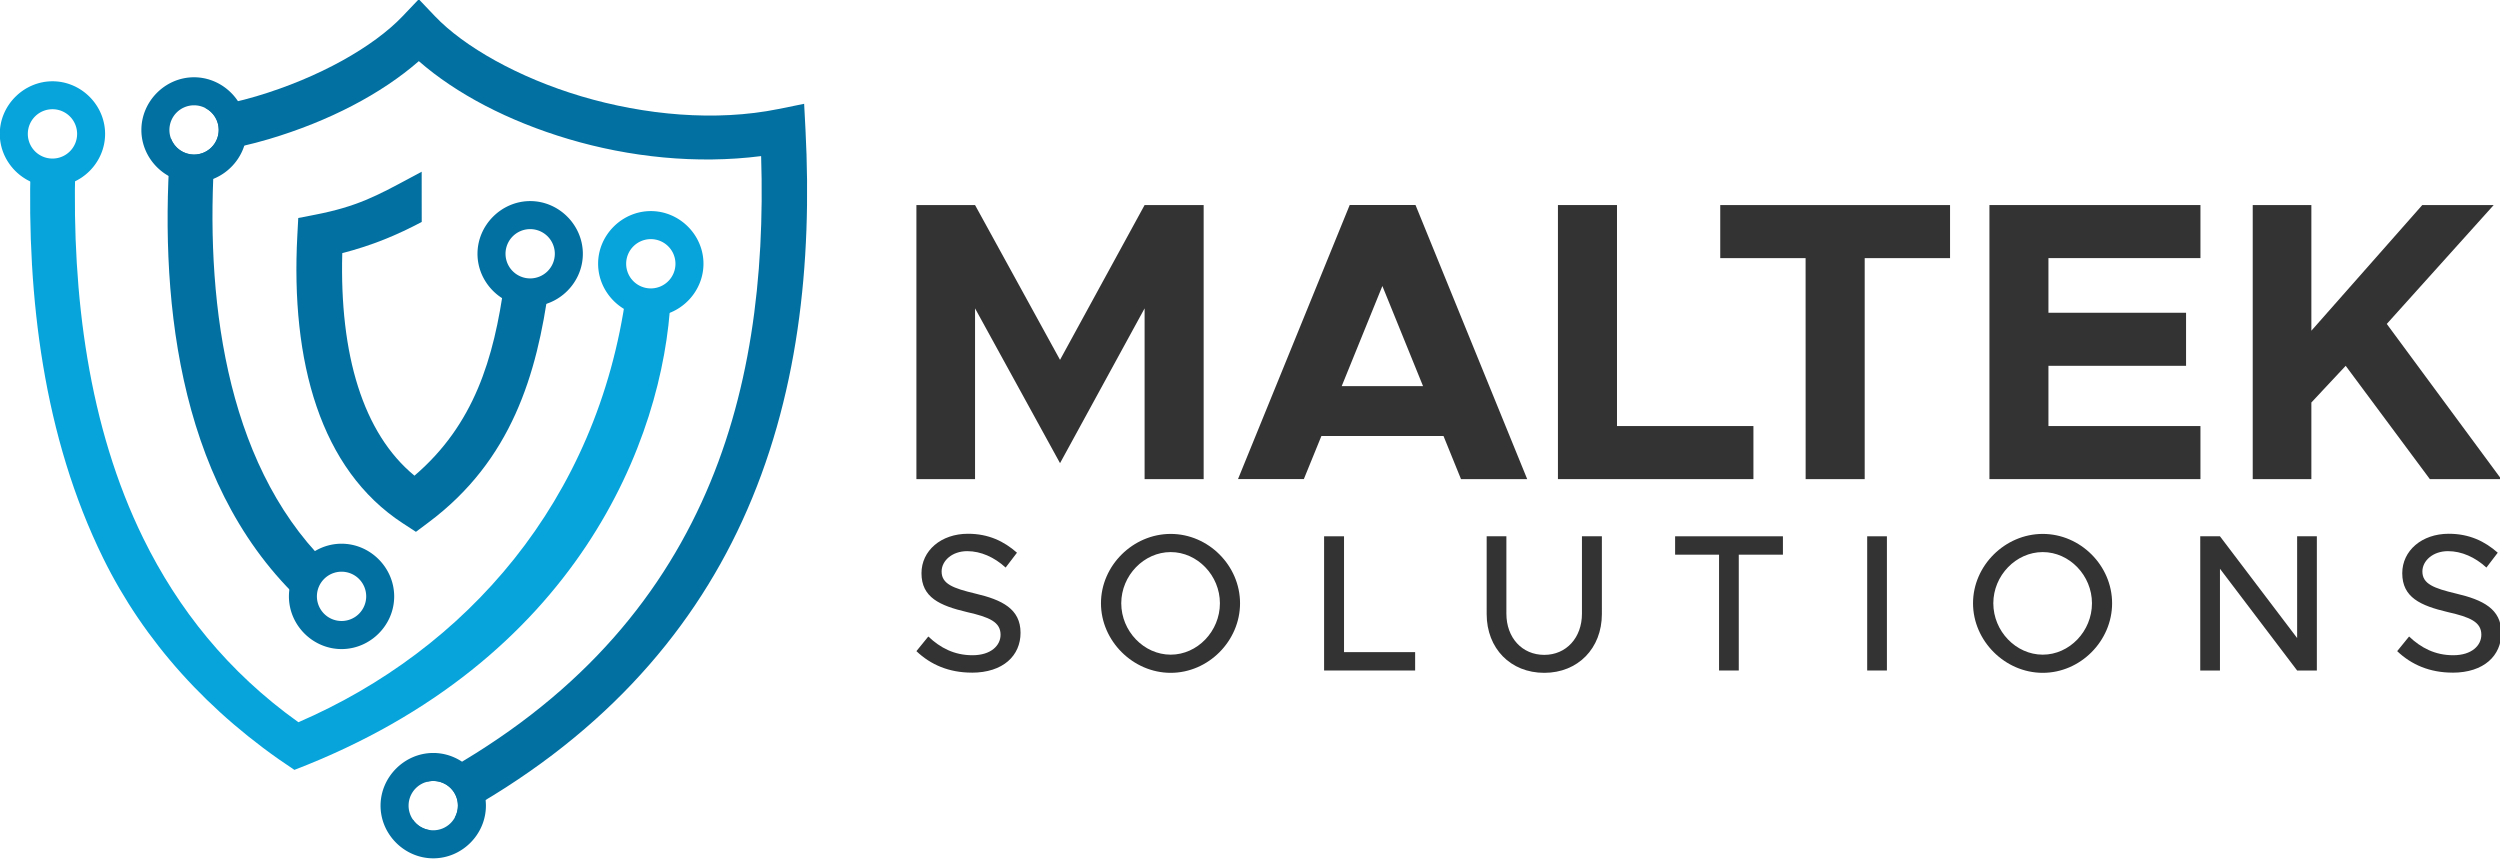 <?xml version="1.0" encoding="UTF-8" standalone="no"?>
<!-- Created with Inkscape (http://www.inkscape.org/) -->

<svg
   xmlns:dc="http://purl.org/dc/elements/1.1/"
   xmlns:cc="http://creativecommons.org/ns#"
   xmlns:rdf="http://www.w3.org/1999/02/22-rdf-syntax-ns#"
   xmlns:svg="http://www.w3.org/2000/svg"
   xmlns="http://www.w3.org/2000/svg"
   xmlns:sodipodi="http://sodipodi.sourceforge.net/DTD/sodipodi-0.dtd"
   xmlns:inkscape="http://www.inkscape.org/namespaces/inkscape"
   width="37.247mm"
   height="12.801mm"
   viewBox="0 0 37.247 12.801"
   version="1.1"
   id="svg32239"
   inkscape:version="0.92.5 (2060ec1f9f, 2020-04-08)"
   sodipodi:docname="logo.svg">
  <defs
     id="defs32233" />
  <sodipodi:namedview
     id="base"
     pagecolor="#ffffff"
     bordercolor="#666666"
     borderopacity="1.0"
     inkscape:pageopacity="0.0"
     inkscape:pageshadow="2"
     inkscape:zoom="4.0237183"
     inkscape:cx="13.348867"
     inkscape:cy="12.442879"
     inkscape:document-units="mm"
     inkscape:current-layer="layer1"
     showgrid="false"
     fit-margin-top="0"
     fit-margin-left="0"
     fit-margin-right="0"
     fit-margin-bottom="0"
     inkscape:window-width="1920"
     inkscape:window-height="1017"
     inkscape:window-x="-8"
     inkscape:window-y="-8"
     inkscape:window-maximized="1" />
  <g
     inkscape:label="Layer 1"
     inkscape:groupmode="layer"
     id="layer1"
     transform="translate(-62.294,-85.815)">
    <g
       transform="matrix(0.72,0,0,0.72,36.98,-26.389)"
       id="g15685"
       inkscape:export-xdpi="299.841"
       inkscape:export-ydpi="299.841">
      <path
         style="color:#000000;font-style:normal;font-variant:normal;font-weight:normal;font-stretch:normal;font-size:medium;line-height:normal;font-family:sans-serif;font-variant-ligatures:normal;font-variant-position:normal;font-variant-caps:normal;font-variant-numeric:normal;font-variant-alternates:normal;font-feature-settings:normal;text-indent:0;text-align:start;text-decoration:none;text-decoration-line:none;text-decoration-style:solid;text-decoration-color:#000000;letter-spacing:normal;word-spacing:normal;text-transform:none;writing-mode:lr-tb;direction:ltr;text-orientation:mixed;dominant-baseline:auto;baseline-shift:baseline;text-anchor:start;white-space:normal;shape-padding:0;clip-rule:nonzero;display:inline;overflow:visible;visibility:visible;opacity:1;isolation:auto;mix-blend-mode:normal;color-interpolation:sRGB;color-interpolation-filters:linearRGB;solid-color:#000000;solid-opacity:1;vector-effect:none;fill:#0270a1;fill-opacity:1;fill-rule:nonzero;stroke:none;stroke-width:0.925;stroke-linecap:butt;stroke-linejoin:miter;stroke-miterlimit:4;stroke-dasharray:none;stroke-dashoffset:0;stroke-opacity:1;color-rendering:auto;image-rendering:auto;shape-rendering:auto;text-rendering:auto;enable-background:accumulate"
         d="m 43.824,155.823 -0.335,0.352 c -0.6,0.63 -1.727,1.271 -3.029,1.657 -0.34,0.101 -0.694,0.178 -1.052,0.242 0.17,0.087 0.276,0.262 0.276,0.453 -3e-5,0.282 -0.229,0.51 -0.51,0.51 -0.215,-6e-5 -0.407,-0.135 -0.48,-0.338 -0.246,3.132 0.086,7.049 2.62,9.505 l 0.576,-0.732 c -2.1,-2.11 -2.488,-5.569 -2.289,-8.494 0.382,-0.068 0.759,-0.153 1.123,-0.261 1.244,-0.37 2.327,-0.937 3.101,-1.613 0.774,0.677 1.857,1.244 3.1,1.613 1.252,0.372 2.644,0.523 3.983,0.352 0.078,2.5 -0.22,4.964 -1.233,7.167 -1.038,2.259 -2.813,4.257 -5.713,5.79 0.052,-0.018 0.107,-0.027 0.162,-0.027 0.282,3e-5 0.51,0.229 0.51,0.51 9.2e-5,0.087 -0.022,0.173 -0.065,0.249 2.963,-1.609 4.848,-3.745 5.946,-6.135 1.164,-2.532 1.454,-5.331 1.311,-8.099 l -0.028,-0.537 -0.527,0.107 c -1.307,0.266 -2.782,0.125 -4.084,-0.262 -1.302,-0.387 -2.429,-1.028 -3.029,-1.658 z m -0.018,16.288 c -0.002,8.9e-4 -0.003,0.002 -0.005,0.003 l -5.95e-4,0.002 c 0.002,-0.001 0.004,-0.003 0.006,-0.004 z m -0.108,0.682 -0.04,0.267 0.19,0.073 0.182,-0.091 c 0.015,-0.008 0.028,-0.015 0.043,-0.023 -0.153,-0.015 -0.291,-0.098 -0.375,-0.226 z"
         id="path15655"
         inkscape:connector-curvature="0"
         sodipodi:nodetypes="ccccccccccccccsccccccccccccccccccccc" />
      <path
         style="color:#000000;font-style:normal;font-variant:normal;font-weight:normal;font-stretch:normal;font-size:medium;line-height:normal;font-family:sans-serif;font-variant-ligatures:normal;font-variant-position:normal;font-variant-caps:normal;font-variant-numeric:normal;font-variant-alternates:normal;font-feature-settings:normal;text-indent:0;text-align:start;text-decoration:none;text-decoration-line:none;text-decoration-style:solid;text-decoration-color:#000000;letter-spacing:normal;word-spacing:normal;text-transform:none;writing-mode:lr-tb;direction:ltr;text-orientation:mixed;dominant-baseline:auto;baseline-shift:baseline;text-anchor:start;white-space:normal;shape-padding:0;clip-rule:nonzero;display:inline;overflow:visible;visibility:visible;opacity:1;isolation:auto;mix-blend-mode:normal;color-interpolation:sRGB;color-interpolation-filters:linearRGB;solid-color:#000000;solid-opacity:1;vector-effect:none;fill:#06a4db;fill-opacity:1;fill-rule:nonzero;stroke:none;stroke-width:0.925;stroke-linecap:butt;stroke-linejoin:miter;stroke-miterlimit:4;stroke-dasharray:none;stroke-dashoffset:0;stroke-opacity:1;color-rendering:auto;image-rendering:auto;shape-rendering:auto;text-rendering:auto;enable-background:accumulate"
         d="m 35.792,159.227 c -0.077,2.758 0.264,5.645 1.503,8.165 0.836,1.7 2.171,3.202 3.955,4.378 5.85,-2.246 7.644,-6.838 7.786,-9.764 l -0.92,-0.093 c -0.59,4.306 -3.328,7.378 -6.783,8.871 -1.461,-1.043 -2.49,-2.343 -3.207,-3.8 -1.139,-2.316 -1.478,-5.041 -1.41,-7.689 z"
         id="path15657"
         inkscape:connector-curvature="0"
         sodipodi:nodetypes="csccccscc" />
      <path
         style="color:#000000;font-style:normal;font-variant:normal;font-weight:normal;font-stretch:normal;font-size:medium;line-height:normal;font-family:sans-serif;font-variant-ligatures:normal;font-variant-position:normal;font-variant-caps:normal;font-variant-numeric:normal;font-variant-alternates:normal;font-feature-settings:normal;text-indent:0;text-align:start;text-decoration:none;text-decoration-line:none;text-decoration-style:solid;text-decoration-color:#000000;letter-spacing:normal;word-spacing:normal;text-transform:none;writing-mode:lr-tb;direction:ltr;text-orientation:mixed;dominant-baseline:auto;baseline-shift:baseline;text-anchor:start;white-space:normal;shape-padding:0;clip-rule:nonzero;display:inline;overflow:visible;visibility:visible;opacity:1;isolation:auto;mix-blend-mode:normal;color-interpolation:sRGB;color-interpolation-filters:linearRGB;solid-color:#000000;solid-opacity:1;vector-effect:none;fill:#0270a1;fill-opacity:1;fill-rule:nonzero;stroke:none;stroke-width:0.925;stroke-linecap:butt;stroke-linejoin:miter;stroke-miterlimit:4;stroke-dasharray:none;stroke-dashoffset:0;stroke-opacity:1;color-rendering:auto;image-rendering:auto;shape-rendering:auto;text-rendering:auto;enable-background:accumulate"
         d="m 43.884,159.392 -0.221,0.119 c -0.717,0.385 -1.118,0.602 -1.979,0.77 l -0.354,0.069 -0.019,0.36 c -0.14,2.609 0.473,4.844 2.184,5.958 l 0.27,0.176 0.258,-0.193 c 1.722,-1.284 2.247,-3.068 2.494,-4.885 l -0.923,-0.071 c -0.215,1.569 -0.626,2.931 -1.859,3.987 -1.067,-0.878 -1.551,-2.506 -1.494,-4.605 0.628,-0.162 1.133,-0.375 1.644,-0.645 z"
         id="path15659"
         inkscape:connector-curvature="0"
         sodipodi:nodetypes="cccccccccccccc" />
      <path
         style="color:#000000;font-style:normal;font-variant:normal;font-weight:normal;font-stretch:normal;font-size:medium;line-height:normal;font-family:sans-serif;font-variant-ligatures:normal;font-variant-position:normal;font-variant-caps:normal;font-variant-numeric:normal;font-variant-alternates:normal;font-feature-settings:normal;text-indent:0;text-align:start;text-decoration:none;text-decoration-line:none;text-decoration-style:solid;text-decoration-color:#000000;letter-spacing:normal;word-spacing:normal;text-transform:none;writing-mode:lr-tb;direction:ltr;text-orientation:mixed;dominant-baseline:auto;baseline-shift:baseline;text-anchor:start;white-space:normal;shape-padding:0;clip-rule:nonzero;display:inline;overflow:visible;visibility:visible;opacity:1;isolation:auto;mix-blend-mode:normal;color-interpolation:sRGB;color-interpolation-filters:linearRGB;solid-color:#000000;solid-opacity:1;vector-effect:none;fill:#06a4db;fill-opacity:1;fill-rule:nonzero;stroke:none;stroke-width:1.11;stroke-linecap:round;stroke-linejoin:round;stroke-miterlimit:4;stroke-dasharray:none;stroke-dashoffset:0;stroke-opacity:1;paint-order:stroke fill markers;color-rendering:auto;image-rendering:auto;shape-rendering:auto;text-rendering:auto;enable-background:accumulate"
         d="m 36.245,157.521 c -0.595,0 -1.091,0.494 -1.091,1.089 0,0.595 0.496,1.088 1.091,1.088 0.595,0 1.088,-0.493 1.088,-1.088 0,-0.595 -0.493,-1.089 -1.088,-1.089 z m -0.001,0.578 a 0.51,0.51 0 0 1 0.51,0.511 0.51,0.51 0 0 1 -0.51,0.51 0.51,0.51 0 0 1 -0.51,-0.51 0.51,0.51 0 0 1 0.51,-0.511 z"
         id="path15661"
         inkscape:connector-curvature="0" />
      <path
         style="color:#000000;font-style:normal;font-variant:normal;font-weight:normal;font-stretch:normal;font-size:medium;line-height:normal;font-family:sans-serif;font-variant-ligatures:normal;font-variant-position:normal;font-variant-caps:normal;font-variant-numeric:normal;font-variant-alternates:normal;font-feature-settings:normal;text-indent:0;text-align:start;text-decoration:none;text-decoration-line:none;text-decoration-style:solid;text-decoration-color:#000000;letter-spacing:normal;word-spacing:normal;text-transform:none;writing-mode:lr-tb;direction:ltr;text-orientation:mixed;dominant-baseline:auto;baseline-shift:baseline;text-anchor:start;white-space:normal;shape-padding:0;clip-rule:nonzero;display:inline;overflow:visible;visibility:visible;opacity:1;isolation:auto;mix-blend-mode:normal;color-interpolation:sRGB;color-interpolation-filters:linearRGB;solid-color:#000000;solid-opacity:1;vector-effect:none;fill:#0270a1;fill-opacity:1;fill-rule:nonzero;stroke:none;stroke-width:1.11;stroke-linecap:round;stroke-linejoin:round;stroke-miterlimit:4;stroke-dasharray:none;stroke-dashoffset:0;stroke-opacity:1;paint-order:stroke fill markers;color-rendering:auto;image-rendering:auto;shape-rendering:auto;text-rendering:auto;enable-background:accumulate"
         d="m 39.173,157.438 c -0.595,0 -1.089,0.496 -1.089,1.091 0,0.595 0.494,1.089 1.089,1.089 0.595,0 1.091,-0.494 1.091,-1.089 0,-0.595 -0.496,-1.091 -1.091,-1.091 z m 0.001,0.58 a 0.51,0.51 0 0 1 0.51,0.51 0.51,0.51 0 0 1 -0.51,0.51 0.51,0.51 0 0 1 -0.51,-0.51 0.51,0.51 0 0 1 0.51,-0.51 z"
         id="path15663"
         inkscape:connector-curvature="0" />
      <path
         style="color:#000000;font-style:normal;font-variant:normal;font-weight:normal;font-stretch:normal;font-size:medium;line-height:normal;font-family:sans-serif;font-variant-ligatures:normal;font-variant-position:normal;font-variant-caps:normal;font-variant-numeric:normal;font-variant-alternates:normal;font-feature-settings:normal;text-indent:0;text-align:start;text-decoration:none;text-decoration-line:none;text-decoration-style:solid;text-decoration-color:#000000;letter-spacing:normal;word-spacing:normal;text-transform:none;writing-mode:lr-tb;direction:ltr;text-orientation:mixed;dominant-baseline:auto;baseline-shift:baseline;text-anchor:start;white-space:normal;shape-padding:0;clip-rule:nonzero;display:inline;overflow:visible;visibility:visible;opacity:1;isolation:auto;mix-blend-mode:normal;color-interpolation:sRGB;color-interpolation-filters:linearRGB;solid-color:#000000;solid-opacity:1;vector-effect:none;fill:#0270a1;fill-opacity:1;fill-rule:nonzero;stroke:none;stroke-width:1.11;stroke-linecap:round;stroke-linejoin:round;stroke-miterlimit:4;stroke-dasharray:none;stroke-dashoffset:0;stroke-opacity:1;paint-order:stroke fill markers;color-rendering:auto;image-rendering:auto;shape-rendering:auto;text-rendering:auto;enable-background:accumulate"
         d="m 42.226,167.09 c -0.595,0 -1.089,0.495 -1.089,1.091 0,0.595 0.494,1.089 1.089,1.089 0.595,0 1.089,-0.494 1.089,-1.089 0,-0.595 -0.494,-1.091 -1.089,-1.091 z m 0,0.579 a 0.51,0.51 0 0 1 0.51,0.51 0.51,0.51 0 0 1 -0.51,0.51 0.51,0.51 0 0 1 -0.51,-0.51 0.51,0.51 0 0 1 0.51,-0.51 z"
         id="path15665"
         inkscape:connector-curvature="0" />
      <path
         style="color:#000000;font-style:normal;font-variant:normal;font-weight:normal;font-stretch:normal;font-size:medium;line-height:normal;font-family:sans-serif;font-variant-ligatures:normal;font-variant-position:normal;font-variant-caps:normal;font-variant-numeric:normal;font-variant-alternates:normal;font-feature-settings:normal;text-indent:0;text-align:start;text-decoration:none;text-decoration-line:none;text-decoration-style:solid;text-decoration-color:#000000;letter-spacing:normal;word-spacing:normal;text-transform:none;writing-mode:lr-tb;direction:ltr;text-orientation:mixed;dominant-baseline:auto;baseline-shift:baseline;text-anchor:start;white-space:normal;shape-padding:0;clip-rule:nonzero;display:inline;overflow:visible;visibility:visible;opacity:1;isolation:auto;mix-blend-mode:normal;color-interpolation:sRGB;color-interpolation-filters:linearRGB;solid-color:#000000;solid-opacity:1;vector-effect:none;fill:#0270a1;fill-opacity:1;fill-rule:nonzero;stroke:none;stroke-width:1.11;stroke-linecap:round;stroke-linejoin:round;stroke-miterlimit:4;stroke-dasharray:none;stroke-dashoffset:0;stroke-opacity:1;paint-order:stroke fill markers;color-rendering:auto;image-rendering:auto;shape-rendering:auto;text-rendering:auto;enable-background:accumulate"
         d="m 44.124,171.42 c -0.595,0 -1.091,0.496 -1.091,1.091 0,0.595 0.496,1.089 1.091,1.089 0.595,0 1.089,-0.494 1.089,-1.089 0,-0.595 -0.494,-1.091 -1.089,-1.091 z m -0.001,0.58 a 0.51,0.51 0 0 1 0.51,0.51 0.51,0.51 0 0 1 -0.51,0.51 0.51,0.51 0 0 1 -0.51,-0.51 0.51,0.51 0 0 1 0.51,-0.51 z"
         id="path15667"
         inkscape:connector-curvature="0" />
      <path
         style="color:#000000;font-style:normal;font-variant:normal;font-weight:normal;font-stretch:normal;font-size:medium;line-height:normal;font-family:sans-serif;font-variant-ligatures:normal;font-variant-position:normal;font-variant-caps:normal;font-variant-numeric:normal;font-variant-alternates:normal;font-feature-settings:normal;text-indent:0;text-align:start;text-decoration:none;text-decoration-line:none;text-decoration-style:solid;text-decoration-color:#000000;letter-spacing:normal;word-spacing:normal;text-transform:none;writing-mode:lr-tb;direction:ltr;text-orientation:mixed;dominant-baseline:auto;baseline-shift:baseline;text-anchor:start;white-space:normal;shape-padding:0;clip-rule:nonzero;display:inline;overflow:visible;visibility:visible;opacity:1;isolation:auto;mix-blend-mode:normal;color-interpolation:sRGB;color-interpolation-filters:linearRGB;solid-color:#000000;solid-opacity:1;vector-effect:none;fill:#06a4db;fill-opacity:1;fill-rule:nonzero;stroke:none;stroke-width:1.11;stroke-linecap:round;stroke-linejoin:round;stroke-miterlimit:4;stroke-dasharray:none;stroke-dashoffset:0;stroke-opacity:1;paint-order:stroke fill markers;color-rendering:auto;image-rendering:auto;shape-rendering:auto;text-rendering:auto;enable-background:accumulate"
         d="m 48.626,160.207 c -0.595,0 -1.091,0.494 -1.091,1.089 0,0.595 0.495,1.091 1.091,1.091 0.595,2e-5 1.089,-0.496 1.089,-1.091 0,-0.595 -0.494,-1.089 -1.089,-1.089 z m -5.81e-4,0.58 a 0.51,0.51 0 0 1 0.51,0.51 0.51,0.51 0 0 1 -0.51,0.51 0.51,0.51 0 0 1 -0.51,-0.51 0.51,0.51 0 0 1 0.51,-0.51 z"
         id="path15669"
         inkscape:connector-curvature="0" />
      <path
         style="color:#000000;font-style:normal;font-variant:normal;font-weight:normal;font-stretch:normal;font-size:medium;line-height:normal;font-family:sans-serif;font-variant-ligatures:normal;font-variant-position:normal;font-variant-caps:normal;font-variant-numeric:normal;font-variant-alternates:normal;font-feature-settings:normal;text-indent:0;text-align:start;text-decoration:none;text-decoration-line:none;text-decoration-style:solid;text-decoration-color:#000000;letter-spacing:normal;word-spacing:normal;text-transform:none;writing-mode:lr-tb;direction:ltr;text-orientation:mixed;dominant-baseline:auto;baseline-shift:baseline;text-anchor:start;white-space:normal;shape-padding:0;clip-rule:nonzero;display:inline;overflow:visible;visibility:visible;opacity:1;isolation:auto;mix-blend-mode:normal;color-interpolation:sRGB;color-interpolation-filters:linearRGB;solid-color:#000000;solid-opacity:1;vector-effect:none;fill:#0270a1;fill-opacity:1;fill-rule:nonzero;stroke:none;stroke-width:1.11;stroke-linecap:round;stroke-linejoin:round;stroke-miterlimit:4;stroke-dasharray:none;stroke-dashoffset:0;stroke-opacity:1;paint-order:stroke fill markers;color-rendering:auto;image-rendering:auto;shape-rendering:auto;text-rendering:auto;enable-background:accumulate"
         d="m 46.13,160 c -0.595,0 -1.091,0.496 -1.091,1.091 0,0.595 0.496,1.089 1.091,1.089 0.595,0 1.089,-0.494 1.089,-1.089 0,-0.595 -0.494,-1.091 -1.089,-1.091 z m -0.001,0.58 a 0.51,0.51 0 0 1 0.51,0.51 0.51,0.51 0 0 1 -0.51,0.51 0.51,0.51 0 0 1 -0.51,-0.51 0.51,0.51 0 0 1 0.51,-0.51 z"
         id="path15671"
         inkscape:connector-curvature="0" />
      <g
         id="g15683"
         transform="matrix(1.071,0,0,1.071,-26.525,2.133)">
        <g
           aria-label="MALTEK"
           style="font-style:normal;font-variant:normal;font-weight:bold;font-stretch:normal;font-size:7.708px;line-height:1.5;font-family:Metropolis;-inkscape-font-specification:'Metropolis Bold';letter-spacing:0px;word-spacing:0px;fill:#333333;fill-opacity:1;stroke:none;stroke-width:0.193"
           id="text15677">
          <path
             d="m 75.3,152.773 h 1.133 v -3.299 l 1.642,2.991 1.634,-2.991 v 3.299 h 1.141 v -5.295 h -1.141 l -1.634,2.991 -1.642,-2.991 h -1.133 z"
             style="font-style:normal;font-variant:normal;font-weight:bold;font-stretch:normal;font-family:Metropolis;-inkscape-font-specification:'Metropolis Bold';fill:#333333;fill-opacity:1;stroke-width:0.193"
             id="path9725" />
          <path
             d="m 85.822,152.773 h 1.279 L 84.943,147.477 H 83.672 l -2.158,5.295 h 1.272 l 0.339,-0.832 h 2.359 z m -2.305,-1.796 0.786,-1.935 0.786,1.935 z"
             style="font-style:normal;font-variant:normal;font-weight:bold;font-stretch:normal;font-family:Metropolis;-inkscape-font-specification:'Metropolis Bold';fill:#333333;fill-opacity:1;stroke-width:0.193"
             id="path9727" />
          <path
             d="m 88.836,151.748 v -4.27 h -1.141 v 5.295 h 3.777 v -1.025 z"
             style="font-style:normal;font-variant:normal;font-weight:bold;font-stretch:normal;font-family:Metropolis;-inkscape-font-specification:'Metropolis Bold';fill:#333333;fill-opacity:1;stroke-width:0.193"
             id="path9729" />
          <path
             d="m 92.481,152.773 h 1.141 v -4.27 h 1.649 v -1.025 h -4.44 v 1.025 h 1.649 z"
             style="font-style:normal;font-variant:normal;font-weight:bold;font-stretch:normal;font-family:Metropolis;-inkscape-font-specification:'Metropolis Bold';fill:#333333;fill-opacity:1;stroke-width:0.193"
             id="path9731" />
          <path
             d="m 100.109,148.503 v -1.025 h -4.077 v 5.295 h 4.077 v -1.025 h -2.937 v -1.164 h 2.659 v -1.025 h -2.659 v -1.056 z"
             style="font-style:normal;font-variant:normal;font-weight:bold;font-stretch:normal;font-family:Metropolis;-inkscape-font-specification:'Metropolis Bold';fill:#333333;fill-opacity:1;stroke-width:0.193"
             id="path9733" />
          <path
             d="m 101.119,152.773 h 1.133 v -1.48 l 0.663,-0.709 1.626,2.189 h 1.38 l -2.212,-2.998 2.066,-2.297 h -1.38 l -2.143,2.428 v -2.428 h -1.133 z"
             style="font-style:normal;font-variant:normal;font-weight:bold;font-stretch:normal;font-family:Metropolis;-inkscape-font-specification:'Metropolis Bold';fill:#333333;fill-opacity:1;stroke-width:0.193"
             id="path9735" />
        </g>
        <g
           aria-label="SOLUTIONS"
           style="font-style:normal;font-variant:normal;font-weight:500;font-stretch:normal;font-size:3.774px;line-height:1.5;font-family:Metropolis;-inkscape-font-specification:'Metropolis Medium';letter-spacing:1.192px;word-spacing:0px;fill:#333333;fill-opacity:1;stroke:none;stroke-width:0.094"
           id="text15681">
          <path
             d="m 76.368,156.513 c 0.611,0 0.944,-0.332 0.944,-0.77 0,-0.464 -0.359,-0.638 -0.876,-0.759 -0.426,-0.102 -0.649,-0.185 -0.649,-0.426 0,-0.208 0.204,-0.393 0.494,-0.393 0.264,0 0.525,0.117 0.743,0.317 l 0.219,-0.287 c -0.249,-0.219 -0.547,-0.366 -0.947,-0.366 -0.521,0 -0.898,0.328 -0.898,0.762 0,0.468 0.351,0.626 0.879,0.751 0.434,0.098 0.649,0.192 0.649,0.438 0,0.208 -0.185,0.396 -0.543,0.396 -0.351,0 -0.623,-0.143 -0.853,-0.362 l -0.23,0.283 c 0.276,0.264 0.634,0.415 1.068,0.415 z"
             style="font-style:normal;font-variant:normal;font-weight:500;font-stretch:normal;font-family:Metropolis;-inkscape-font-specification:'Metropolis Medium';letter-spacing:1.192px;fill:#333333;fill-opacity:1;stroke-width:0.094"
             id="path9738" />
          <path
             d="m 80.213,156.516 c 0.728,0 1.34,-0.615 1.34,-1.344 0,-0.728 -0.611,-1.34 -1.34,-1.34 -0.728,0 -1.347,0.611 -1.347,1.34 0,0.728 0.619,1.344 1.347,1.344 z m 0,-0.351 c -0.517,0 -0.955,-0.453 -0.955,-0.993 0,-0.536 0.438,-0.989 0.955,-0.989 0.517,0 0.951,0.453 0.951,0.989 0,0.54 -0.434,0.993 -0.951,0.993 z"
             style="font-style:normal;font-variant:normal;font-weight:500;font-stretch:normal;font-family:Metropolis;-inkscape-font-specification:'Metropolis Medium';letter-spacing:1.192px;fill:#333333;fill-opacity:1;stroke-width:0.094"
             id="path9740" />
          <path
             d="m 83.562,156.116 v -2.238 h -0.385 v 2.593 h 1.759 v -0.355 z"
             style="font-style:normal;font-variant:normal;font-weight:500;font-stretch:normal;font-family:Metropolis;-inkscape-font-specification:'Metropolis Medium';letter-spacing:1.192px;fill:#333333;fill-opacity:1;stroke-width:0.094"
             id="path9742" />
          <path
             d="m 87.431,156.516 c 0.649,0 1.113,-0.472 1.113,-1.136 v -1.502 h -0.385 v 1.495 c 0,0.464 -0.302,0.796 -0.728,0.796 -0.43,0 -0.732,-0.332 -0.732,-0.796 v -1.495 h -0.381 v 1.502 c 0,0.664 0.46,1.136 1.113,1.136 z"
             style="font-style:normal;font-variant:normal;font-weight:500;font-stretch:normal;font-family:Metropolis;-inkscape-font-specification:'Metropolis Medium';letter-spacing:1.192px;fill:#333333;fill-opacity:1;stroke-width:0.094"
             id="path9744" />
          <path
             d="m 90.808,156.471 h 0.381 v -2.238 h 0.853 v -0.355 h -2.083 v 0.355 h 0.849 z"
             style="font-style:normal;font-variant:normal;font-weight:500;font-stretch:normal;font-family:Metropolis;-inkscape-font-specification:'Metropolis Medium';letter-spacing:1.192px;fill:#333333;fill-opacity:1;stroke-width:0.094"
             id="path9746" />
          <path
             d="m 93.67,156.471 h 0.381 v -2.593 h -0.381 z"
             style="font-style:normal;font-variant:normal;font-weight:500;font-stretch:normal;font-family:Metropolis;-inkscape-font-specification:'Metropolis Medium';letter-spacing:1.192px;fill:#333333;fill-opacity:1;stroke-width:0.094"
             id="path9748" />
          <path
             d="m 97.062,156.516 c 0.728,0 1.34,-0.615 1.34,-1.344 0,-0.728 -0.611,-1.34 -1.34,-1.34 -0.728,0 -1.347,0.611 -1.347,1.34 0,0.728 0.619,1.344 1.347,1.344 z m 0,-0.351 c -0.517,0 -0.955,-0.453 -0.955,-0.993 0,-0.536 0.438,-0.989 0.955,-0.989 0.517,0 0.951,0.453 0.951,0.989 0,0.54 -0.434,0.993 -0.951,0.993 z"
             style="font-style:normal;font-variant:normal;font-weight:500;font-stretch:normal;font-family:Metropolis;-inkscape-font-specification:'Metropolis Medium';letter-spacing:1.192px;fill:#333333;fill-opacity:1;stroke-width:0.094"
             id="path9750" />
          <path
             d="m 100.105,156.471 h 0.381 v -1.966 l 1.491,1.966 h 0.381 v -2.593 h -0.381 v 1.966 l -1.491,-1.966 h -0.381 z"
             style="font-style:normal;font-variant:normal;font-weight:500;font-stretch:normal;font-family:Metropolis;-inkscape-font-specification:'Metropolis Medium';letter-spacing:1.192px;fill:#333333;fill-opacity:1;stroke-width:0.094"
             id="path9752" />
          <path
             d="m 104.978,156.513 c 0.611,0 0.944,-0.332 0.944,-0.77 0,-0.464 -0.359,-0.638 -0.876,-0.759 -0.426,-0.102 -0.649,-0.185 -0.649,-0.426 0,-0.208 0.204,-0.393 0.494,-0.393 0.264,0 0.525,0.117 0.743,0.317 l 0.219,-0.287 c -0.249,-0.219 -0.547,-0.366 -0.947,-0.366 -0.521,0 -0.898,0.328 -0.898,0.762 0,0.468 0.351,0.626 0.879,0.751 0.434,0.098 0.649,0.192 0.649,0.438 0,0.208 -0.185,0.396 -0.543,0.396 -0.351,0 -0.623,-0.143 -0.853,-0.362 l -0.23,0.283 c 0.276,0.264 0.634,0.415 1.068,0.415 z"
             style="font-style:normal;font-variant:normal;font-weight:500;font-stretch:normal;font-family:Metropolis;-inkscape-font-specification:'Metropolis Medium';letter-spacing:1.192px;fill:#333333;fill-opacity:1;stroke-width:0.094"
             id="path9754" />
        </g>
      </g>
    </g>
  </g>
</svg>
